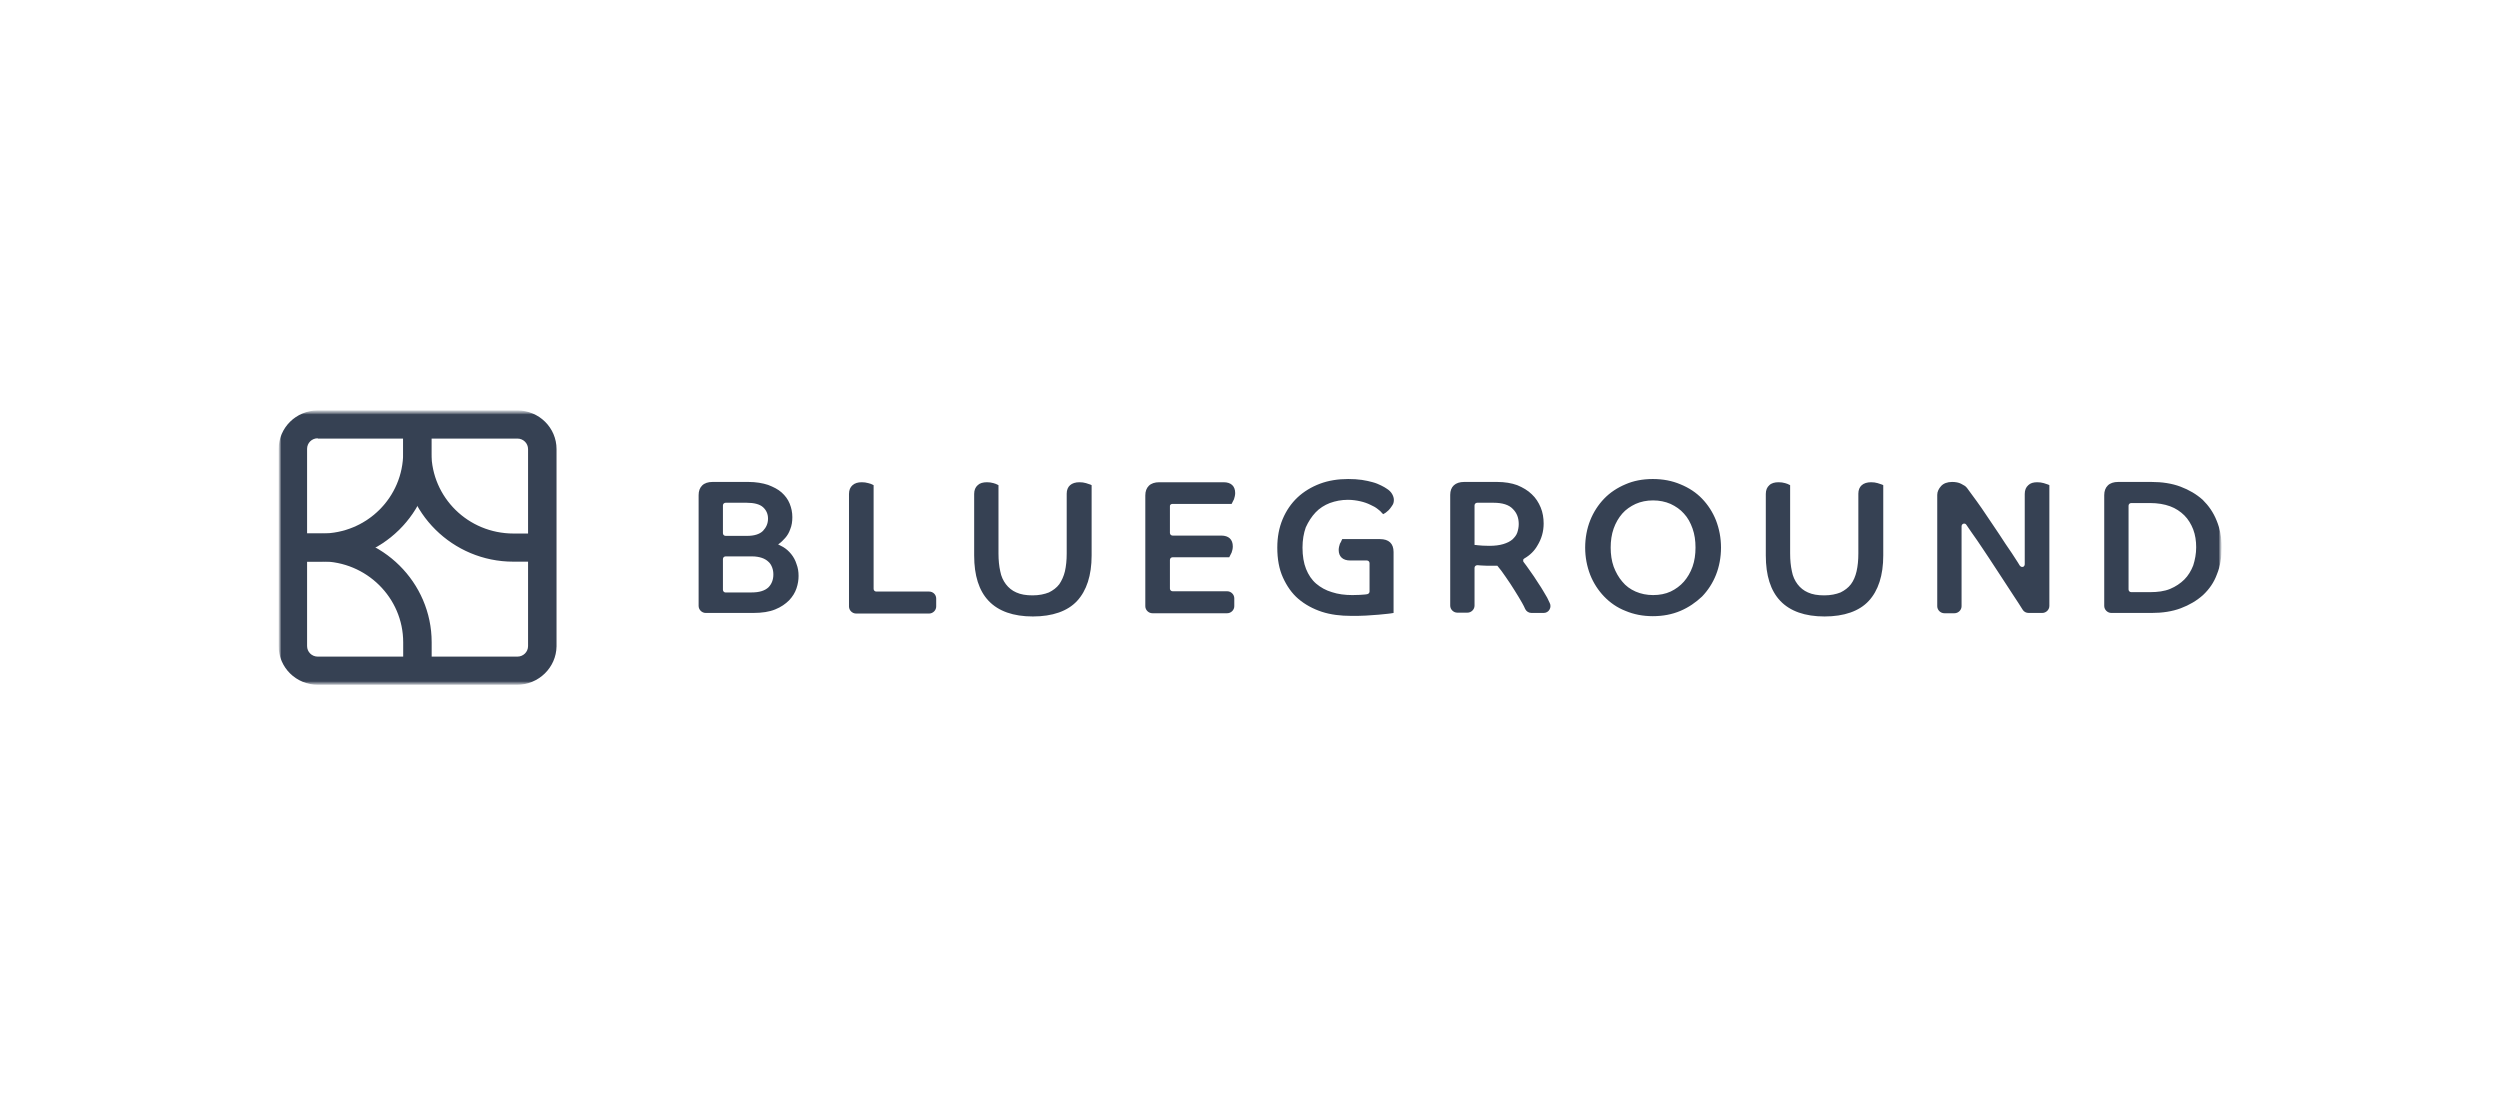 <svg width="600" height="263" viewBox="0 0 600 263" fill="none" xmlns="http://www.w3.org/2000/svg">
<mask id="mask0_1904_3344" style="mask-type:luminance" maskUnits="userSpaceOnUse" x="40" y="1" width="520" height="261">
<path d="M560.001 1.253H40V261.748H560.001V1.253Z" fill="white"/>
</mask>
<g mask="url(#mask0_1904_3344)">
<mask id="mask1_1904_3344" style="mask-type:luminance" maskUnits="userSpaceOnUse" x="40" y="1" width="520" height="261">
<path d="M560.001 1.253H40V261.748H560.001V1.253Z" fill="white"/>
</mask>
<g mask="url(#mask1_1904_3344)">
<mask id="mask2_1904_3344" style="mask-type:luminance" maskUnits="userSpaceOnUse" x="66" y="98" width="468" height="67">
<path d="M533.134 98.504H66.867V164.496H533.134V98.504Z" fill="white"/>
</mask>
<g mask="url(#mask2_1904_3344)">
<mask id="mask3_1904_3344" style="mask-type:luminance" maskUnits="userSpaceOnUse" x="66" y="98" width="468" height="67">
<path d="M66.867 98.504H533.134V164.496H66.867V98.504Z" fill="white"/>
</mask>
<g mask="url(#mask3_1904_3344)">
<path d="M124.1 164.342H76.264C71.067 164.342 66.867 160.191 66.867 155.057V107.789C66.867 102.654 71.067 98.504 76.264 98.504H124.171C129.368 98.504 133.568 102.654 133.568 107.789V155.127C133.497 160.191 129.296 164.342 124.1 164.342ZM76.264 105.186C74.84 105.186 73.701 106.312 73.701 107.718V155.057C73.701 156.463 74.84 157.588 76.264 157.588H124.171C125.595 157.588 126.734 156.463 126.734 155.057V107.789C126.734 106.382 125.595 105.257 124.171 105.257H76.264V105.186Z" fill="#364153"/>
<path d="M77.119 134.799H70.285V128.047H77.19C88.01 128.047 96.766 119.395 96.766 108.633V101.88H103.529V108.703C103.6 123.052 91.712 134.799 77.119 134.799Z" fill="#364153"/>
<path d="M130.081 134.799H123.176C108.654 134.799 96.766 123.052 96.766 108.633V101.88H103.529V108.703C103.6 119.395 112.356 128.047 123.248 128.047H130.152V134.799H130.081ZM103.6 160.965H96.766V154.142C96.766 143.451 87.939 134.729 77.119 134.729H70.285V128.047H77.19C91.783 128.047 103.6 139.793 103.6 154.142V160.965ZM189.878 132.97C189.308 132.267 188.667 131.704 187.956 131.282C187.599 131.071 187.172 130.86 186.745 130.649C186.816 130.579 186.888 130.579 186.959 130.509C187.457 130.157 187.956 129.664 188.454 129.101C188.952 128.539 189.38 127.836 189.664 126.991C190.02 126.147 190.162 125.162 190.162 124.107C190.162 122.982 189.949 121.927 189.522 120.872C189.094 119.817 188.454 118.973 187.599 118.199C186.745 117.425 185.606 116.863 184.325 116.37C183.043 115.948 181.406 115.666 179.627 115.666H171.013C169.945 115.666 169.092 115.948 168.521 116.511C167.952 117.074 167.668 117.847 167.668 118.832V145.42C167.668 146.334 168.45 147.108 169.376 147.108H180.766C182.901 147.108 184.68 146.827 186.033 146.264C187.457 145.701 188.525 144.928 189.38 144.084C190.233 143.169 190.802 142.255 191.159 141.199C191.515 140.144 191.657 139.159 191.657 138.245C191.657 137.19 191.515 136.276 191.159 135.361C190.874 134.447 190.447 133.674 189.878 132.97ZM183.114 127.413C182.332 128.187 181.051 128.609 179.342 128.609H174.145C173.789 128.609 173.505 128.327 173.505 127.975V121.294C173.505 120.942 173.789 120.661 174.145 120.661H179.199C180.979 120.661 182.332 121.012 183.114 121.716C183.898 122.419 184.325 123.334 184.325 124.459C184.325 125.655 183.898 126.569 183.114 127.413ZM173.505 141.551V134.166C173.505 133.814 173.789 133.533 174.145 133.533H180.48C181.406 133.533 182.19 133.674 182.83 133.884C183.471 134.096 184.04 134.447 184.396 134.799C184.823 135.151 185.108 135.643 185.322 136.206C185.535 136.768 185.606 137.331 185.606 137.894C185.606 139.159 185.179 140.214 184.396 140.989C183.542 141.763 182.261 142.185 180.41 142.185H174.074C173.789 142.185 173.505 141.902 173.505 141.551ZM222.978 141.974H210.308C209.952 141.974 209.667 141.692 209.667 141.341V116.441L209.382 116.3C209.169 116.16 208.884 116.089 208.385 115.949C207.887 115.807 207.389 115.737 206.819 115.737C205.894 115.737 205.182 115.949 204.613 116.441C204.044 116.933 203.758 117.637 203.758 118.551V145.561C203.758 146.475 204.542 147.249 205.467 147.249H222.978C223.904 147.249 224.687 146.475 224.687 145.561V143.662C224.687 142.677 223.904 141.974 222.978 141.974ZM260.636 115.949C260.138 115.807 259.639 115.737 259.07 115.737C257.148 115.737 256.009 116.722 256.009 118.48V132.829C256.009 134.447 255.867 135.854 255.582 137.12C255.297 138.316 254.799 139.371 254.229 140.214C253.589 141.059 252.735 141.692 251.738 142.185C250.67 142.607 249.388 142.888 247.822 142.888C246.256 142.888 244.975 142.677 243.908 142.185C242.911 141.763 242.056 141.059 241.416 140.214C240.775 139.371 240.277 138.316 240.063 137.12C239.779 135.854 239.636 134.447 239.636 132.829V116.441L239.351 116.3C239.138 116.16 238.853 116.089 238.426 115.949C237.927 115.807 237.429 115.737 236.86 115.737C235.934 115.737 235.152 115.949 234.653 116.441C234.084 116.933 233.799 117.637 233.799 118.551V133.322C233.799 138.104 234.938 141.763 237.287 144.224C239.636 146.686 243.195 147.952 247.893 147.952C252.591 147.952 256.223 146.686 258.5 144.224C260.778 141.763 261.989 138.104 261.989 133.322V116.441L261.704 116.3C261.419 116.23 261.063 116.089 260.636 115.949ZM281.351 120.942H295.589L295.731 120.661C295.873 120.45 295.944 120.169 296.158 119.817C296.3 119.395 296.442 118.832 296.442 118.34C296.442 116.652 295.446 115.737 293.666 115.737H278.219C277.151 115.737 276.297 116.019 275.727 116.582C275.158 117.144 274.874 117.918 274.874 118.902V145.491C274.874 146.405 275.656 147.178 276.582 147.178H294.521C295.446 147.178 296.229 146.405 296.229 145.491V143.591C296.229 142.677 295.446 141.903 294.521 141.903H281.422C281.066 141.903 280.782 141.622 280.782 141.271V134.377C280.782 134.025 281.066 133.744 281.422 133.744H295.018L295.161 133.462C295.232 133.322 295.374 133.04 295.589 132.619C295.731 132.196 295.873 131.704 295.873 131.141C295.873 129.454 294.876 128.539 293.097 128.539H281.422C281.066 128.539 280.782 128.258 280.782 127.906V121.575C280.71 121.224 280.996 120.942 281.351 120.942ZM315.734 122.982C316.659 121.997 317.869 121.224 319.151 120.731C320.504 120.239 321.927 119.957 323.493 119.957C324.56 119.957 325.557 120.098 326.483 120.309C327.408 120.52 328.192 120.802 328.903 121.153C329.544 121.435 330.184 121.786 330.611 122.138C331.11 122.49 331.466 122.841 331.679 123.122L331.964 123.404L332.32 123.193C332.463 123.122 332.676 122.982 332.89 122.771C333.174 122.56 333.388 122.349 333.602 122.067C333.815 121.786 334.029 121.505 334.242 121.153C334.456 120.802 334.527 120.38 334.527 119.957C334.527 119.535 334.384 119.043 334.1 118.551C333.815 118.059 333.388 117.637 332.818 117.285C332.534 117.074 332.035 116.792 331.466 116.511C330.897 116.23 330.256 115.948 329.473 115.737C328.69 115.525 327.836 115.315 326.839 115.174C325.842 115.033 324.774 114.963 323.565 114.963C321.144 114.963 318.866 115.315 316.801 116.088C314.738 116.863 312.886 117.988 311.391 119.395C309.896 120.802 308.687 122.56 307.832 124.6C306.978 126.639 306.551 128.891 306.551 131.423C306.551 134.166 306.978 136.557 307.903 138.598C308.829 140.637 310.04 142.396 311.606 143.732C313.172 145.068 315.093 146.123 317.228 146.827C319.365 147.53 321.785 147.811 324.276 147.811C325.557 147.811 326.697 147.811 327.836 147.741C328.974 147.671 329.971 147.601 330.825 147.53C331.679 147.46 332.391 147.389 332.961 147.319C333.744 147.249 333.957 147.178 334.029 147.178L334.456 147.108V132.478C334.456 130.438 333.316 129.383 331.181 129.383H322.141L321.999 129.664C321.927 129.875 321.785 130.157 321.571 130.509C321.429 130.93 321.286 131.493 321.286 131.985C321.286 133.603 322.283 134.517 324.063 134.517H328.049C328.405 134.517 328.69 134.799 328.69 135.151V141.974C328.69 142.255 328.476 142.536 328.121 142.607L327.622 142.677C326.91 142.747 325.842 142.818 324.56 142.818C322.781 142.818 321.144 142.607 319.649 142.114C318.225 141.692 316.944 140.989 315.876 140.075C314.808 139.159 314.025 137.964 313.456 136.557C312.886 135.151 312.601 133.392 312.601 131.423C312.601 129.594 312.886 127.976 313.385 126.569C314.025 125.162 314.809 123.967 315.734 122.982ZM371.329 143.451C370.691 142.396 370.048 141.199 369.264 140.074C368.554 138.949 367.77 137.753 366.988 136.698C366.56 136.065 366.132 135.502 365.707 134.939C365.564 134.799 365.564 134.658 365.564 134.447C365.564 134.236 365.707 134.096 365.849 134.025C367.201 133.251 368.269 132.196 368.981 130.93C369.977 129.313 370.476 127.554 370.476 125.655C370.476 124.318 370.262 122.982 369.763 121.786C369.264 120.59 368.554 119.465 367.627 118.621C366.702 117.707 365.493 117.004 364.141 116.44C362.788 115.948 361.151 115.666 359.3 115.666H351.398C349.261 115.666 348.051 116.792 348.051 118.762V145.35C348.051 146.264 348.837 147.038 349.76 147.038H352.179C353.106 147.038 353.888 146.264 353.888 145.35V136.276C353.888 135.924 354.173 135.643 354.602 135.643L355.454 135.713C356.239 135.784 357.306 135.784 358.587 135.784H359.371C360.011 136.557 360.723 137.471 361.365 138.456C362.147 139.582 362.86 140.637 363.499 141.692C364.141 142.747 364.78 143.732 365.279 144.646C365.635 145.209 365.849 145.772 366.061 146.194C366.346 146.756 366.916 147.108 367.558 147.108H370.476C371.044 147.108 371.614 146.827 371.9 146.264C372.185 145.772 372.185 145.139 371.9 144.646C371.757 144.295 371.543 143.873 371.329 143.451ZM353.888 121.294C353.888 120.942 354.173 120.661 354.53 120.661H358.445C360.581 120.661 362.147 121.153 363.071 122.138C364.069 123.122 364.497 124.318 364.497 125.795C364.497 126.499 364.354 127.203 364.141 127.836C363.927 128.468 363.499 128.961 363 129.452C362.432 129.946 361.719 130.297 360.795 130.579C359.867 130.86 358.73 131.001 357.449 131.001C356.239 131.001 355.311 130.93 354.673 130.86C354.317 130.79 354.032 130.79 353.888 130.79V121.294ZM408.489 119.676C407.064 118.199 405.354 117.074 403.292 116.23C401.301 115.385 399.092 114.963 396.673 114.963C394.251 114.963 392.046 115.385 390.122 116.23C388.127 117.074 386.421 118.199 384.996 119.676C383.574 121.153 382.434 122.912 381.651 124.881C380.867 126.851 380.439 129.101 380.439 131.423C380.439 133.744 380.867 135.924 381.651 137.964C382.434 139.934 383.574 141.692 384.996 143.169C386.421 144.646 388.127 145.842 390.122 146.616C392.117 147.46 394.322 147.882 396.673 147.882C399.092 147.882 401.301 147.46 403.292 146.616C405.283 145.772 406.993 144.576 408.489 143.169C409.911 141.692 411.054 139.934 411.834 137.964C412.618 135.994 413.042 133.744 413.042 131.423C413.042 129.101 412.618 126.92 411.834 124.881C411.054 122.912 409.911 121.153 408.489 119.676ZM406.213 135.994C405.711 137.401 404.998 138.598 404.147 139.582C403.292 140.566 402.152 141.411 400.944 141.974C399.733 142.536 398.312 142.818 396.744 142.818C395.248 142.818 393.827 142.536 392.541 141.974C391.262 141.411 390.193 140.637 389.342 139.582C388.487 138.598 387.774 137.331 387.276 135.994C386.777 134.588 386.563 133.04 386.563 131.423C386.563 129.805 386.777 128.258 387.276 126.851C387.774 125.444 388.487 124.248 389.342 123.263C390.193 122.279 391.333 121.505 392.541 120.942C393.827 120.38 395.177 120.098 396.744 120.098C398.237 120.098 399.662 120.38 400.944 120.942C402.152 121.505 403.292 122.279 404.147 123.263C405.069 124.248 405.711 125.444 406.213 126.851C406.708 128.258 406.922 129.735 406.922 131.423C406.922 133.04 406.708 134.588 406.213 135.994ZM450.628 115.949C450.133 115.807 449.634 115.737 449.064 115.737C447.141 115.737 446.004 116.722 446.004 118.48V132.829C446.004 134.447 445.862 135.854 445.577 137.12C445.292 138.316 444.864 139.371 444.223 140.214C443.586 141.059 442.727 141.692 441.733 142.185C440.664 142.607 439.382 142.888 437.818 142.888C436.251 142.888 434.968 142.677 433.903 142.185C432.906 141.763 432.051 141.059 431.409 140.214C430.772 139.371 430.269 138.316 430.056 137.12C429.774 135.854 429.632 134.447 429.632 132.829V116.441L429.347 116.3C429.133 116.16 428.848 116.089 428.421 115.949C427.922 115.807 427.423 115.737 426.853 115.737C425.931 115.737 425.147 115.949 424.648 116.441C424.078 116.933 423.793 117.637 423.793 118.551V133.322C423.793 138.104 424.933 141.763 427.281 144.224C429.632 146.686 433.191 147.952 437.886 147.952C442.584 147.952 446.218 146.686 448.494 144.224C450.774 141.763 451.982 138.104 451.982 133.322V116.441L451.697 116.3C451.416 116.23 451.131 116.089 450.628 115.949ZM490.494 115.948C489.996 115.807 489.497 115.737 488.927 115.737C488.004 115.737 487.292 115.948 486.793 116.44C486.223 116.933 485.938 117.637 485.938 118.551V135.432C485.938 135.643 485.867 135.784 485.728 135.924C485.582 136.065 485.443 136.065 485.297 136.065C485.158 136.065 484.941 135.994 484.727 135.713L484.299 135.01C483.377 133.533 482.379 132.056 481.311 130.509C480.317 128.961 479.319 127.483 478.322 126.006C477.324 124.529 476.402 123.193 475.618 121.997C474.763 120.802 474.051 119.747 473.342 118.832C472.768 118.059 472.341 117.425 472.056 117.074C471.913 116.933 471.774 116.792 471.632 116.652C471.347 116.511 471.062 116.299 470.634 116.088C470.064 115.807 469.352 115.666 468.501 115.666C467.357 115.666 466.434 116.018 465.864 116.652C465.294 117.285 464.938 117.988 464.938 118.762V145.491C464.938 146.405 465.722 147.178 466.648 147.178H469.067C469.993 147.178 470.777 146.405 470.777 145.491V126.287C470.777 125.865 471.133 125.655 471.418 125.655C471.561 125.655 471.774 125.725 471.913 125.936C472.701 127.132 473.623 128.397 474.549 129.735C475.476 131.141 476.469 132.548 477.467 134.096C478.464 135.643 479.462 137.12 480.459 138.667C481.453 140.214 482.379 141.622 483.306 143.029C484.089 144.224 484.798 145.279 485.443 146.334C485.728 146.827 486.294 147.108 486.864 147.108H490.138C491.064 147.108 491.848 146.334 491.848 145.42V116.44L491.563 116.299C491.278 116.229 490.922 116.088 490.494 115.948ZM531.996 124.951C531.212 122.982 530.076 121.364 528.651 119.957C527.154 118.621 525.377 117.566 523.311 116.792C521.248 116.018 518.897 115.666 516.336 115.666H508.363C507.294 115.666 506.439 115.948 505.873 116.511C505.303 117.074 505.014 117.847 505.014 118.832V145.42C505.014 146.334 505.802 147.108 506.724 147.108H516.407C518.968 147.108 521.319 146.756 523.382 145.983C525.448 145.209 527.226 144.154 528.722 142.818C530.218 141.411 531.354 139.792 532.067 137.823C532.851 135.924 533.207 133.744 533.207 131.352C533.207 128.961 532.779 126.851 531.996 124.951ZM526.371 135.713C525.876 136.979 525.163 138.175 524.237 139.089C523.311 140.004 522.171 140.778 520.821 141.341C519.467 141.902 517.832 142.114 516.051 142.114H511.494C511.138 142.114 510.853 141.833 510.853 141.481V121.364C510.853 121.012 511.138 120.731 511.494 120.731H516.051C517.832 120.731 519.467 121.012 520.821 121.505C522.171 121.997 523.311 122.771 524.237 123.685C525.163 124.6 525.876 125.795 526.371 127.061C526.869 128.397 527.083 129.804 527.083 131.352C527.083 132.9 526.798 134.377 526.371 135.713Z" fill="#364153"/>
</g>
</g>
</g>
</g>
</svg>
